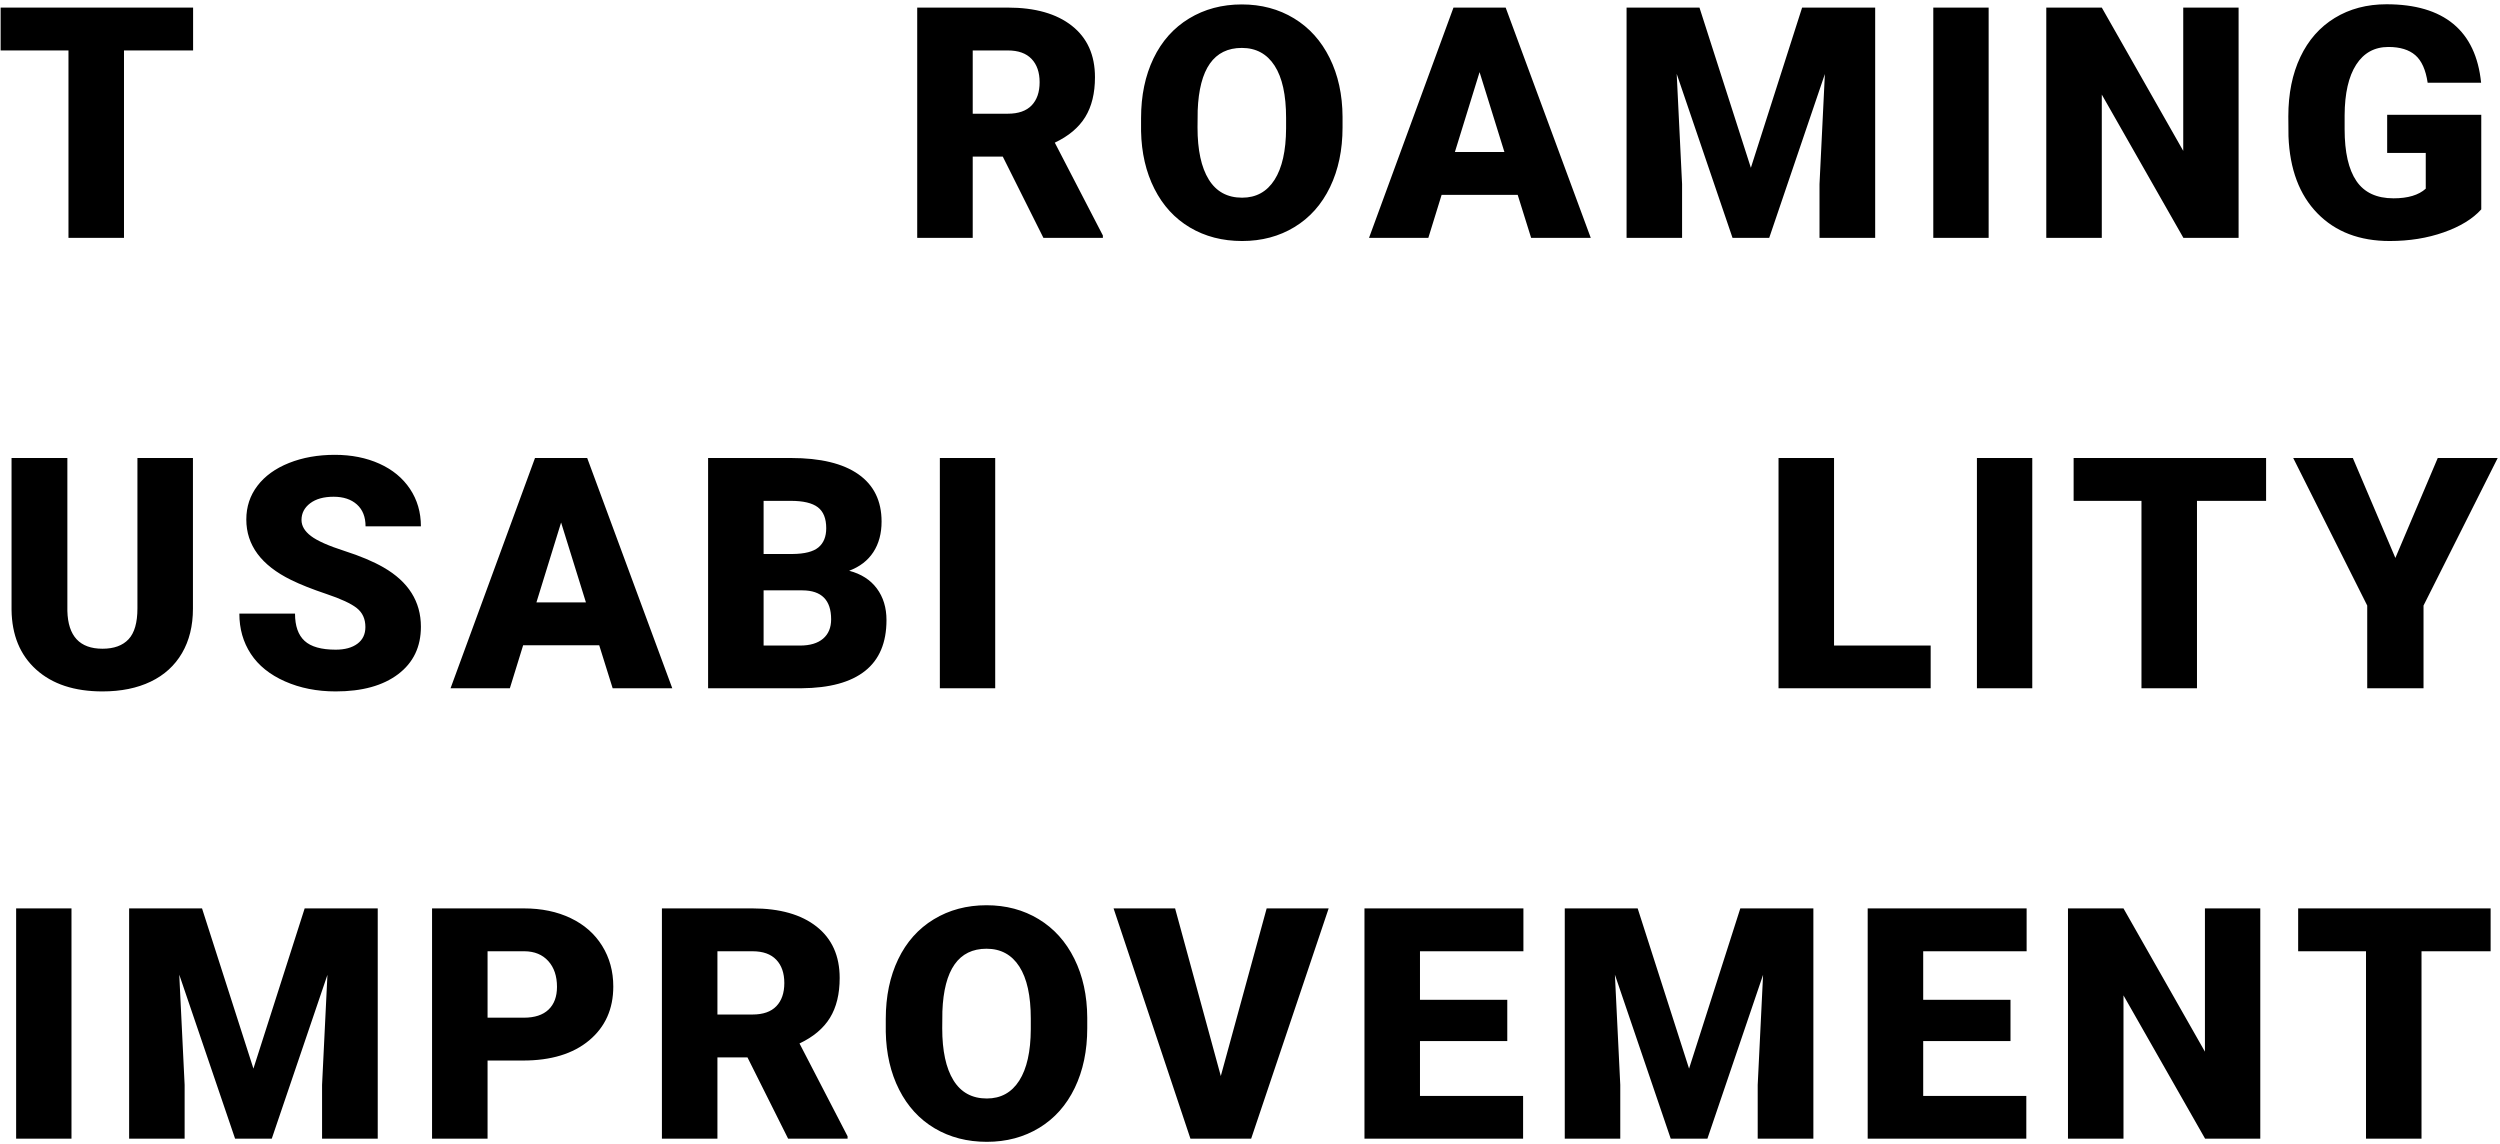 <?xml version="1.0" encoding="UTF-8"?>
<svg width="494px" height="226px" viewBox="0 0 494 226" version="1.1" xmlns="http://www.w3.org/2000/svg" xmlns:xlink="http://www.w3.org/1999/xlink">
    <!-- Generator: Sketch 60.1 (88133) - https://sketch.com -->
    <title>m_ico_list_title04</title>
    <desc>Created with Sketch.</desc>
    <g id="Publish" stroke="none" stroke-width="1" fill="none" fill-rule="evenodd">
        <g id="m_03list" transform="translate(-61, -754)">
            <g id="m_ico_list_title04" transform="translate(60, 747)">
                <polygon id="Rectangle" fill="#606060" opacity="0" points="0 0 496 0 496 240 0 240"></polygon>
                <path d="M21.25,143.625 C24.917,143.625 28.094,142.979 30.781,141.688 C33.469,140.396 35.531,138.516 36.969,136.047 C38.406,133.578 39.125,130.656 39.125,127.281 L39.125,127.281 L39.125,97.5 L28.156,97.5 L28.156,127.219 C28.156,130.031 27.573,132.062 26.406,133.312 C25.24,134.562 23.521,135.188 21.25,135.188 C16.75,135.188 14.438,132.698 14.312,127.719 L14.312,127.719 L14.312,97.5 L3.281,97.5 L3.281,127.5 C3.344,132.5 4.969,136.438 8.156,139.312 C11.344,142.188 15.708,143.625 21.25,143.625 Z M67.327,143.625 C72.556,143.625 76.671,142.49 79.671,140.219 C82.671,137.948 84.171,134.823 84.171,130.844 C84.171,125.865 81.713,121.958 76.796,119.125 C74.775,117.958 72.192,116.87 69.046,115.859 C65.9,114.849 63.702,113.87 62.452,112.922 C61.202,111.974 60.577,110.917 60.577,109.75 C60.577,108.417 61.145,107.318 62.28,106.453 C63.416,105.589 64.963,105.156 66.921,105.156 C68.858,105.156 70.395,105.667 71.53,106.688 C72.666,107.708 73.233,109.146 73.233,111 L73.233,111 L84.171,111 C84.171,108.229 83.452,105.766 82.015,103.609 C80.577,101.453 78.562,99.792 75.968,98.625 C73.374,97.458 70.442,96.875 67.171,96.875 C63.817,96.875 60.796,97.411 58.108,98.484 C55.421,99.557 53.343,101.057 51.874,102.984 C50.405,104.911 49.671,107.135 49.671,109.656 C49.671,114.719 52.619,118.698 58.515,121.594 C60.327,122.49 62.661,123.417 65.515,124.375 C68.369,125.333 70.364,126.26 71.499,127.156 C72.634,128.052 73.202,129.302 73.202,130.906 C73.202,132.323 72.676,133.422 71.624,134.203 C70.572,134.984 69.14,135.375 67.327,135.375 C64.494,135.375 62.447,134.797 61.187,133.641 C59.926,132.484 59.296,130.688 59.296,128.25 L59.296,128.25 L48.296,128.25 C48.296,131.25 49.051,133.901 50.562,136.203 C52.072,138.505 54.322,140.318 57.312,141.641 C60.301,142.964 63.64,143.625 67.327,143.625 Z M101.748,143 L104.373,134.5 L119.404,134.5 L122.061,143 L133.842,143 L117.029,97.5 L106.717,97.5 L90.029,143 L101.748,143 Z M116.779,126.031 L106.998,126.031 L111.873,110.25 L116.779,126.031 Z M159.388,143 C164.93,142.958 169.112,141.818 171.935,139.578 C174.758,137.339 176.169,133.99 176.169,129.531 C176.169,127.073 175.534,124.99 174.263,123.281 C172.992,121.573 171.169,120.406 168.794,119.781 C170.898,118.99 172.492,117.76 173.575,116.094 C174.659,114.427 175.2,112.417 175.2,110.062 C175.2,105.979 173.674,102.865 170.622,100.719 C167.57,98.573 163.117,97.5 157.263,97.5 L157.263,97.5 L140.919,97.5 L140.919,143 L159.388,143 Z M157.607,116.469 L151.888,116.469 L151.888,105.969 L157.263,105.969 C159.721,105.969 161.502,106.391 162.607,107.234 C163.711,108.078 164.263,109.458 164.263,111.375 C164.263,113.042 163.752,114.302 162.732,115.156 C161.711,116.01 160.002,116.448 157.607,116.469 L157.607,116.469 Z M159.075,134.562 L151.888,134.562 L151.888,123.656 L159.575,123.656 C163.346,123.677 165.232,125.583 165.232,129.375 C165.232,131.021 164.7,132.297 163.638,133.203 C162.575,134.109 161.055,134.562 159.075,134.562 L159.075,134.562 Z M197.653,143 L197.653,97.5 L186.715,97.5 L186.715,143 L197.653,143 Z" id="USABI" fill="#000000" fill-rule="nonzero"></path>
                <path d="M382.5,143 L382.5,134.562 L363.406,134.562 L363.406,97.5 L352.438,97.5 L352.438,143 L382.5,143 Z M402.577,143 L402.577,97.5 L391.64,97.5 L391.64,143 L402.577,143 Z M435.123,143 L435.123,105.969 L448.779,105.969 L448.779,97.5 L410.748,97.5 L410.748,105.969 L424.154,105.969 L424.154,143 L435.123,143 Z M479.888,143 L479.888,126.656 L494.544,97.5 L482.7,97.5 L474.325,117.25 L465.919,97.5 L454.138,97.5 L468.763,126.656 L468.763,143 L479.888,143 Z" id="LITY" fill="#000000" fill-rule="nonzero"></path>
                <path d="M15.125,232 L15.125,186.5 L4.188,186.5 L4.188,232 L15.125,232 Z M37.483,232 L37.483,221.375 L36.421,199.594 L47.452,232 L54.702,232 L65.702,199.625 L64.64,221.375 L64.64,232 L75.64,232 L75.64,186.5 L61.202,186.5 L51.077,218.156 L40.921,186.5 L26.515,186.5 L26.515,232 L37.483,232 Z M97.342,232 L97.342,216.562 L104.342,216.562 C109.884,216.562 114.243,215.234 117.42,212.578 C120.597,209.922 122.186,206.375 122.186,201.938 C122.186,198.938 121.451,196.255 119.983,193.891 C118.514,191.526 116.441,189.703 113.764,188.422 C111.087,187.141 108.009,186.5 104.529,186.5 L104.529,186.5 L86.373,186.5 L86.373,232 L97.342,232 Z M104.529,208.094 L97.342,208.094 L97.342,194.969 L104.654,194.969 C106.634,194.99 108.196,195.635 109.342,196.906 C110.488,198.177 111.061,199.875 111.061,202 C111.061,203.938 110.503,205.438 109.389,206.5 C108.274,207.562 106.654,208.094 104.529,208.094 L104.529,208.094 Z M142.763,232 L142.763,215.938 L148.7,215.938 L156.732,232 L168.482,232 L168.482,231.531 L158.982,213.188 C161.711,211.896 163.716,210.208 164.997,208.125 C166.278,206.042 166.919,203.417 166.919,200.25 C166.919,195.875 165.398,192.49 162.357,190.094 C159.315,187.698 155.096,186.5 149.7,186.5 L149.7,186.5 L131.794,186.5 L131.794,232 L142.763,232 Z M149.7,207.469 L142.763,207.469 L142.763,194.969 L149.7,194.969 C151.763,194.969 153.325,195.526 154.388,196.641 C155.45,197.755 155.982,199.292 155.982,201.25 C155.982,203.208 155.456,204.734 154.403,205.828 C153.351,206.922 151.784,207.469 149.7,207.469 L149.7,207.469 Z M195.996,232.625 C199.871,232.625 203.324,231.703 206.356,229.859 C209.387,228.016 211.725,225.385 213.371,221.969 C215.017,218.552 215.84,214.625 215.84,210.188 L215.84,210.188 L215.84,208.094 C215.819,203.719 214.97,199.839 213.293,196.453 C211.616,193.068 209.267,190.458 206.246,188.625 C203.225,186.792 199.788,185.875 195.934,185.875 C192.038,185.875 188.564,186.802 185.512,188.656 C182.46,190.51 180.116,193.141 178.481,196.547 C176.845,199.953 176.028,203.885 176.028,208.344 L176.028,208.344 L176.028,210.906 C176.111,215.198 176.991,219 178.668,222.312 C180.345,225.625 182.684,228.172 185.684,229.953 C188.684,231.734 192.121,232.625 195.996,232.625 Z M195.996,224.062 C193.08,224.062 190.882,222.865 189.403,220.469 C187.923,218.073 187.184,214.646 187.184,210.188 L187.184,210.188 L187.215,206.844 C187.528,198.594 190.434,194.469 195.934,194.469 C198.746,194.469 200.908,195.641 202.418,197.984 C203.929,200.328 204.684,203.76 204.684,208.281 L204.684,208.281 L204.684,210.375 C204.663,214.792 203.903,218.177 202.403,220.531 C200.903,222.885 198.767,224.062 195.996,224.062 Z M248.23,232 L263.542,186.5 L251.292,186.5 L242.23,219.625 L233.199,186.5 L221.042,186.5 L236.23,232 L248.23,232 Z M301.963,232 L301.963,223.562 L281.588,223.562 L281.588,212.719 L298.838,212.719 L298.838,204.562 L281.588,204.562 L281.588,194.969 L302.026,194.969 L302.026,186.5 L270.619,186.5 L270.619,232 L301.963,232 Z M321.165,232 L321.165,221.375 L320.103,199.594 L331.134,232 L338.384,232 L349.384,199.625 L348.322,221.375 L348.322,232 L359.322,232 L359.322,186.5 L344.884,186.5 L334.759,218.156 L324.603,186.5 L310.197,186.5 L310.197,232 L321.165,232 Z M401.399,232 L401.399,223.562 L381.024,223.562 L381.024,212.719 L398.274,212.719 L398.274,204.562 L381.024,204.562 L381.024,194.969 L401.461,194.969 L401.461,186.5 L370.055,186.5 L370.055,232 L401.399,232 Z M420.601,232 L420.601,203.688 L436.726,232 L447.632,232 L447.632,186.5 L436.695,186.5 L436.695,214.812 L420.601,186.5 L409.632,186.5 L409.632,232 L420.601,232 Z M479.491,232 L479.491,194.969 L493.147,194.969 L493.147,186.5 L455.116,186.5 L455.116,194.969 L468.522,194.969 L468.522,232 L479.491,232 Z" id="IMPROVEMENT" fill="#000000" fill-rule="nonzero"></path>
                <path d="M193.21,54 L193.21,37.938 L199.147,37.938 L207.178,54 L218.928,54 L218.928,53.531 L209.428,35.188 C212.157,33.896 214.163,32.208 215.444,30.125 C216.725,28.042 217.366,25.417 217.366,22.25 C217.366,17.875 215.845,14.49 212.803,12.094 C209.762,9.698 205.543,8.5 200.147,8.5 L200.147,8.5 L182.241,8.5 L182.241,54 L193.21,54 Z M200.147,29.469 L193.21,29.469 L193.21,16.969 L200.147,16.969 C202.21,16.969 203.772,17.526 204.835,18.641 C205.897,19.755 206.428,21.292 206.428,23.25 C206.428,25.208 205.902,26.734 204.85,27.828 C203.798,28.922 202.23,29.469 200.147,29.469 L200.147,29.469 Z M246.443,54.625 C250.318,54.625 253.771,53.703 256.802,51.859 C259.834,50.016 262.172,47.385 263.818,43.969 C265.464,40.552 266.287,36.625 266.287,32.188 L266.287,32.188 L266.287,30.094 C266.266,25.719 265.417,21.839 263.74,18.453 C262.063,15.068 259.714,12.458 256.693,10.625 C253.672,8.792 250.235,7.875 246.381,7.875 C242.485,7.875 239.011,8.802 235.959,10.656 C232.907,12.51 230.563,15.141 228.927,18.547 C227.292,21.953 226.474,25.885 226.474,30.344 L226.474,30.344 L226.474,32.906 C226.558,37.198 227.438,41 229.115,44.312 C230.792,47.625 233.131,50.172 236.131,51.953 C239.131,53.734 242.568,54.625 246.443,54.625 Z M246.443,46.062 C243.526,46.062 241.328,44.865 239.849,42.469 C238.37,40.073 237.631,36.646 237.631,32.188 L237.631,32.188 L237.662,28.844 C237.974,20.594 240.881,16.469 246.381,16.469 C249.193,16.469 251.354,17.641 252.865,19.984 C254.375,22.328 255.131,25.76 255.131,30.281 L255.131,30.281 L255.131,32.375 C255.11,36.792 254.349,40.177 252.849,42.531 C251.349,44.885 249.214,46.062 246.443,46.062 Z M283.239,54 L285.864,45.5 L300.895,45.5 L303.551,54 L315.333,54 L298.52,8.5 L288.208,8.5 L271.52,54 L283.239,54 Z M298.27,37.031 L288.489,37.031 L293.364,21.25 L298.27,37.031 Z M333.379,54 L333.379,43.375 L332.316,21.594 L343.347,54 L350.597,54 L361.597,21.625 L360.535,43.375 L360.535,54 L371.535,54 L371.535,8.5 L357.097,8.5 L346.972,40.156 L336.816,8.5 L322.41,8.5 L322.41,54 L333.379,54 Z M393.956,54 L393.956,8.5 L383.018,8.5 L383.018,54 L393.956,54 Z M416.314,54 L416.314,25.688 L432.439,54 L443.346,54 L443.346,8.5 L432.408,8.5 L432.408,36.812 L416.314,8.5 L405.346,8.5 L405.346,54 L416.314,54 Z M473.204,54.625 C477.079,54.625 480.642,54.052 483.892,52.906 C487.142,51.76 489.61,50.25 491.298,48.375 L491.298,48.375 L491.298,29.688 L472.704,29.688 L472.704,37.219 L480.329,37.219 L480.329,44.281 C478.933,45.552 476.808,46.188 473.954,46.188 C470.621,46.188 468.178,45.047 466.626,42.766 C465.074,40.484 464.298,37.073 464.298,32.531 L464.298,32.531 L464.298,29.781 C464.319,25.448 465.079,22.115 466.579,19.781 C468.079,17.448 470.204,16.281 472.954,16.281 C475.246,16.281 477.017,16.823 478.267,17.906 C479.517,18.99 480.329,20.802 480.704,23.344 L480.704,23.344 L491.267,23.344 C490.746,18.198 488.918,14.328 485.782,11.734 C482.647,9.141 478.246,7.844 472.579,7.844 C468.704,7.844 465.293,8.745 462.345,10.547 C459.397,12.349 457.131,14.922 455.548,18.266 C453.964,21.609 453.173,25.521 453.173,30 L453.173,30 L453.204,33.938 C453.454,40.438 455.36,45.51 458.923,49.156 C462.485,52.802 467.246,54.625 473.204,54.625 Z" id="ROAMING" fill="#000000" fill-rule="nonzero"></path>
                <polygon id="T" fill="#000000" fill-rule="nonzero" points="25.5 54 25.5 16.969 39.156 16.969 39.156 8.5 1.125 8.5 1.125 16.969 14.531 16.969 14.531 54"></polygon>
            </g>
        </g>
    </g>
</svg>